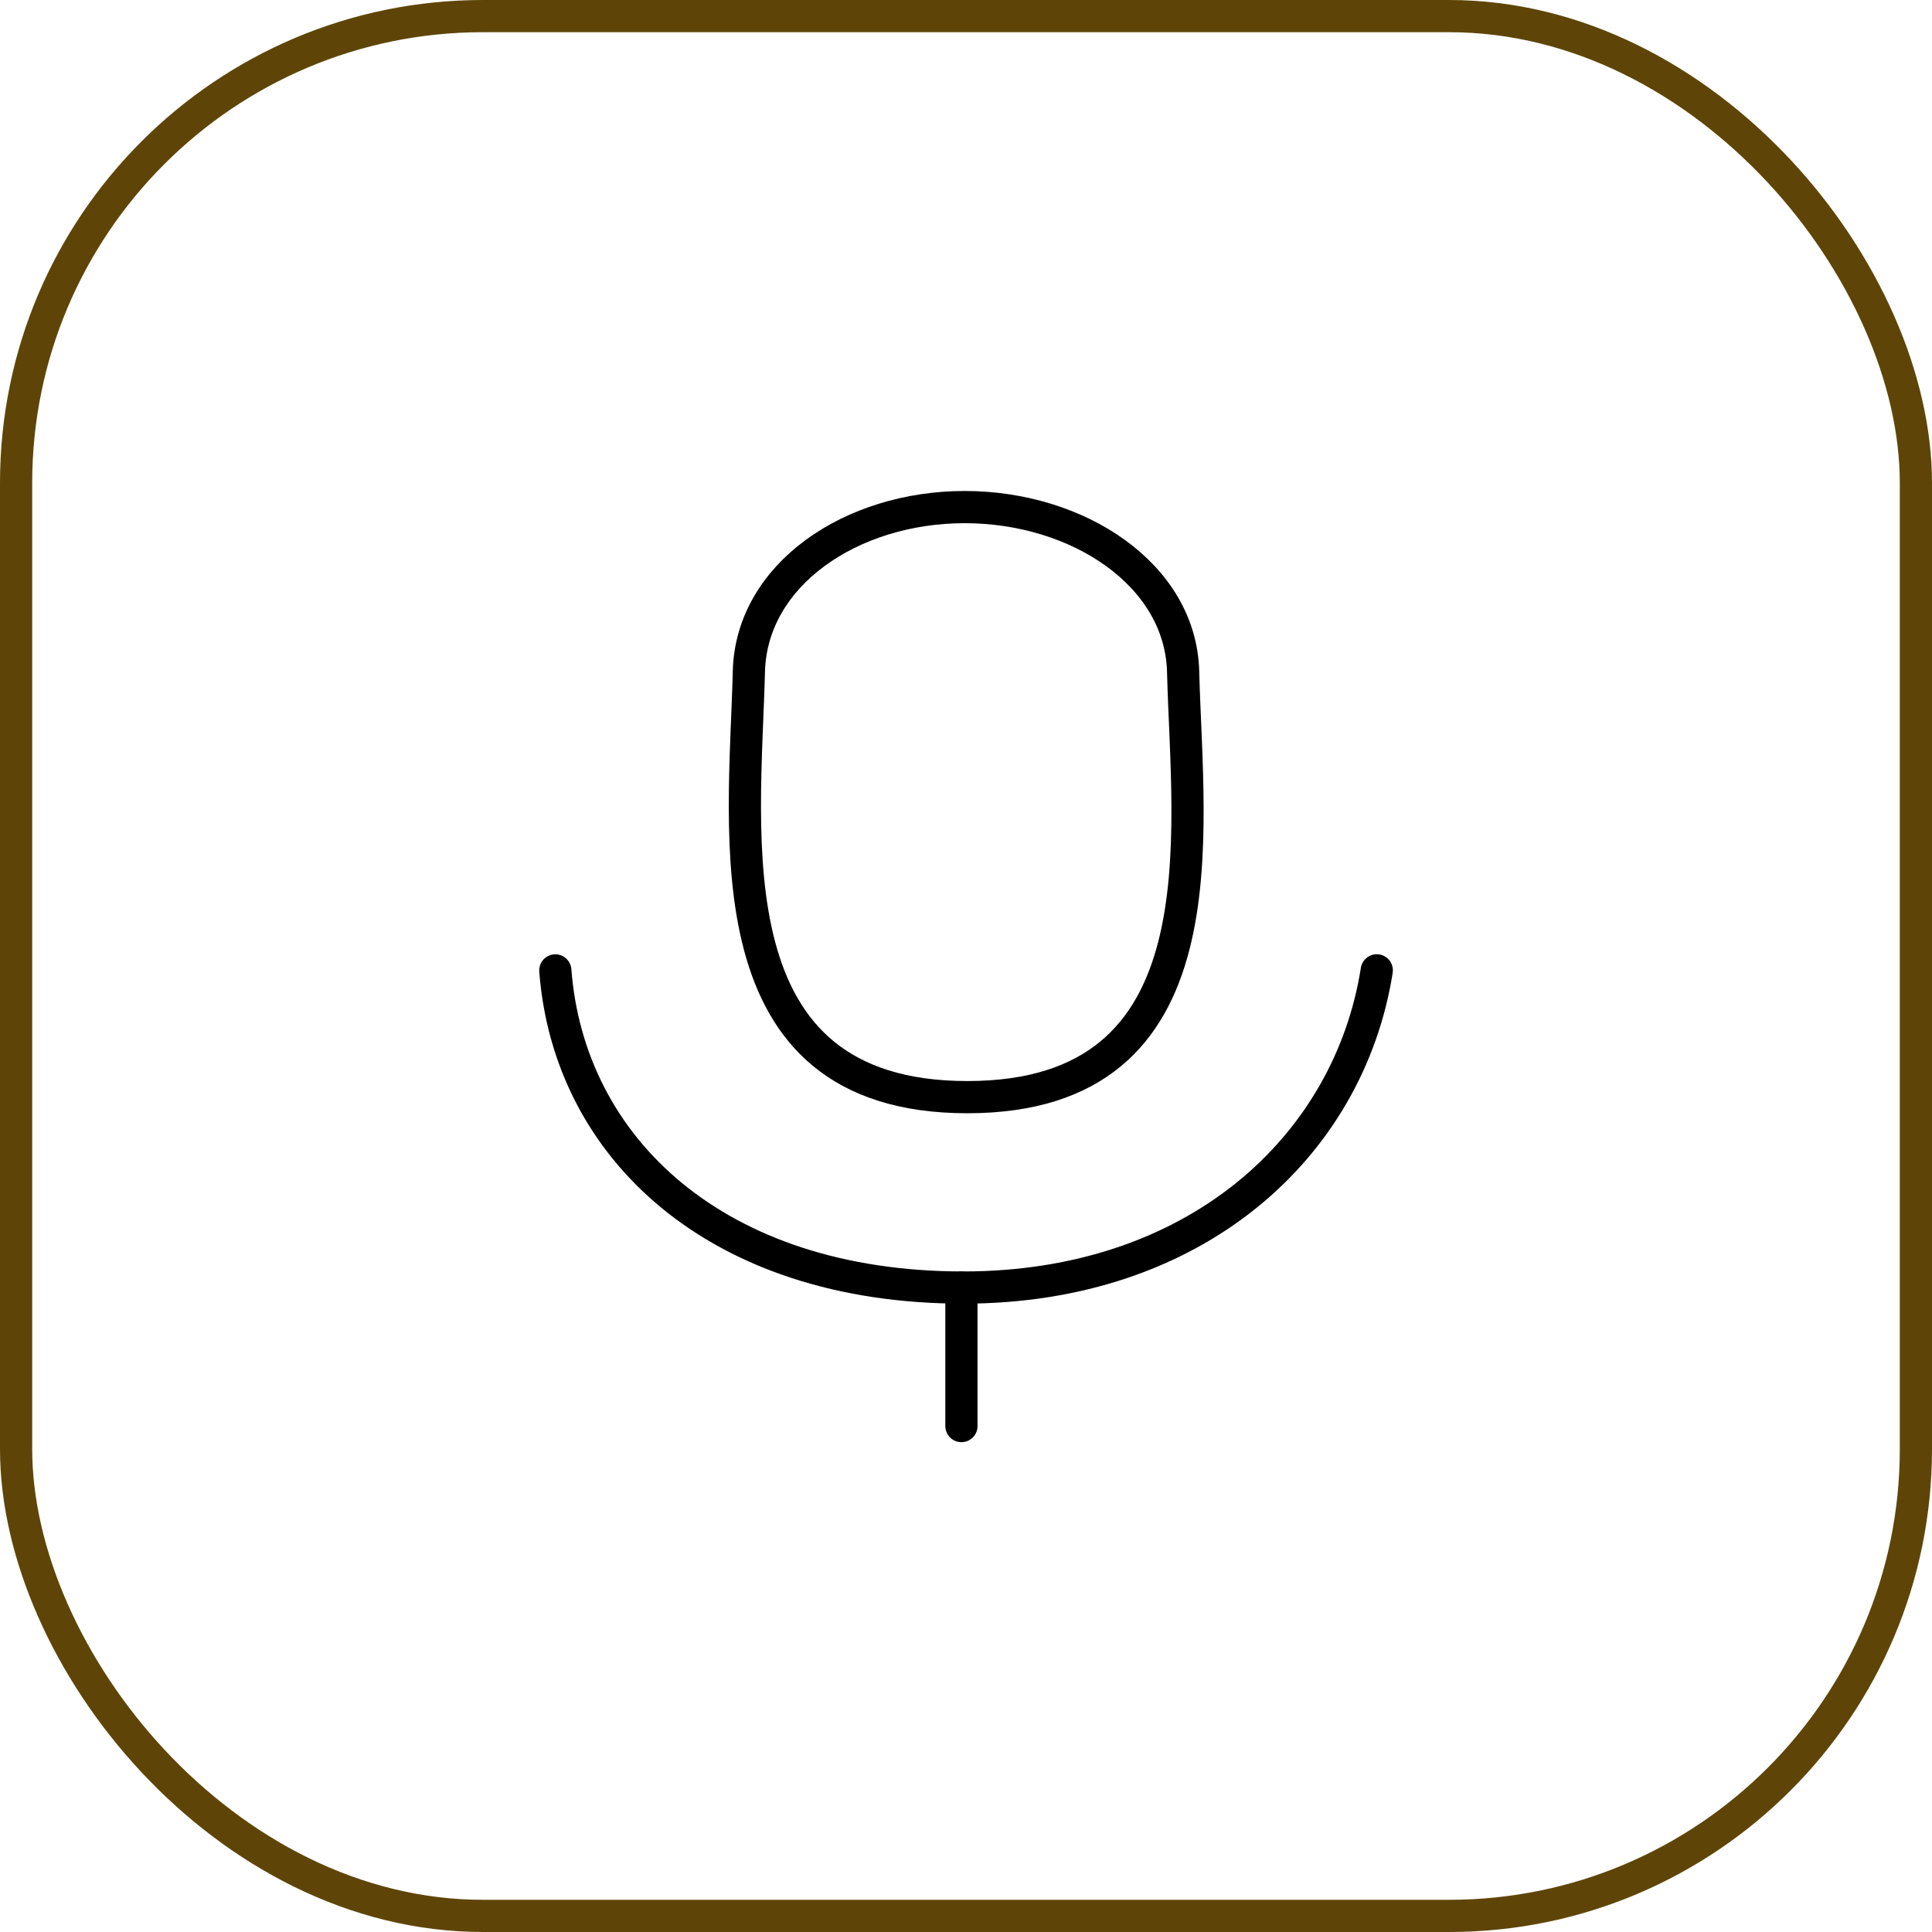 <svg width="60" height="60" viewBox="0 0 60 60" fill="none" xmlns="http://www.w3.org/2000/svg">
<rect x="0.5" y="0.5" width="59" height="59" rx="14.5" stroke="#5E4507"/>
<path d="M29.858 39.986V44.288M29.959 15.748C33.479 15.748 36.667 17.847 36.743 20.859C36.873 25.97 38.069 34.073 30.041 34.073C22.014 34.073 23.127 25.97 23.257 20.859C23.33 17.847 26.437 15.748 29.959 15.748Z" stroke="black" stroke-linecap="round" stroke-linejoin="round"/>
<path d="M17.246 30.137C17.664 35.641 22.245 39.986 29.915 39.986C37.115 39.986 41.888 35.63 42.757 30.135" stroke="black" stroke-linecap="round" stroke-linejoin="round"/>
</svg>
